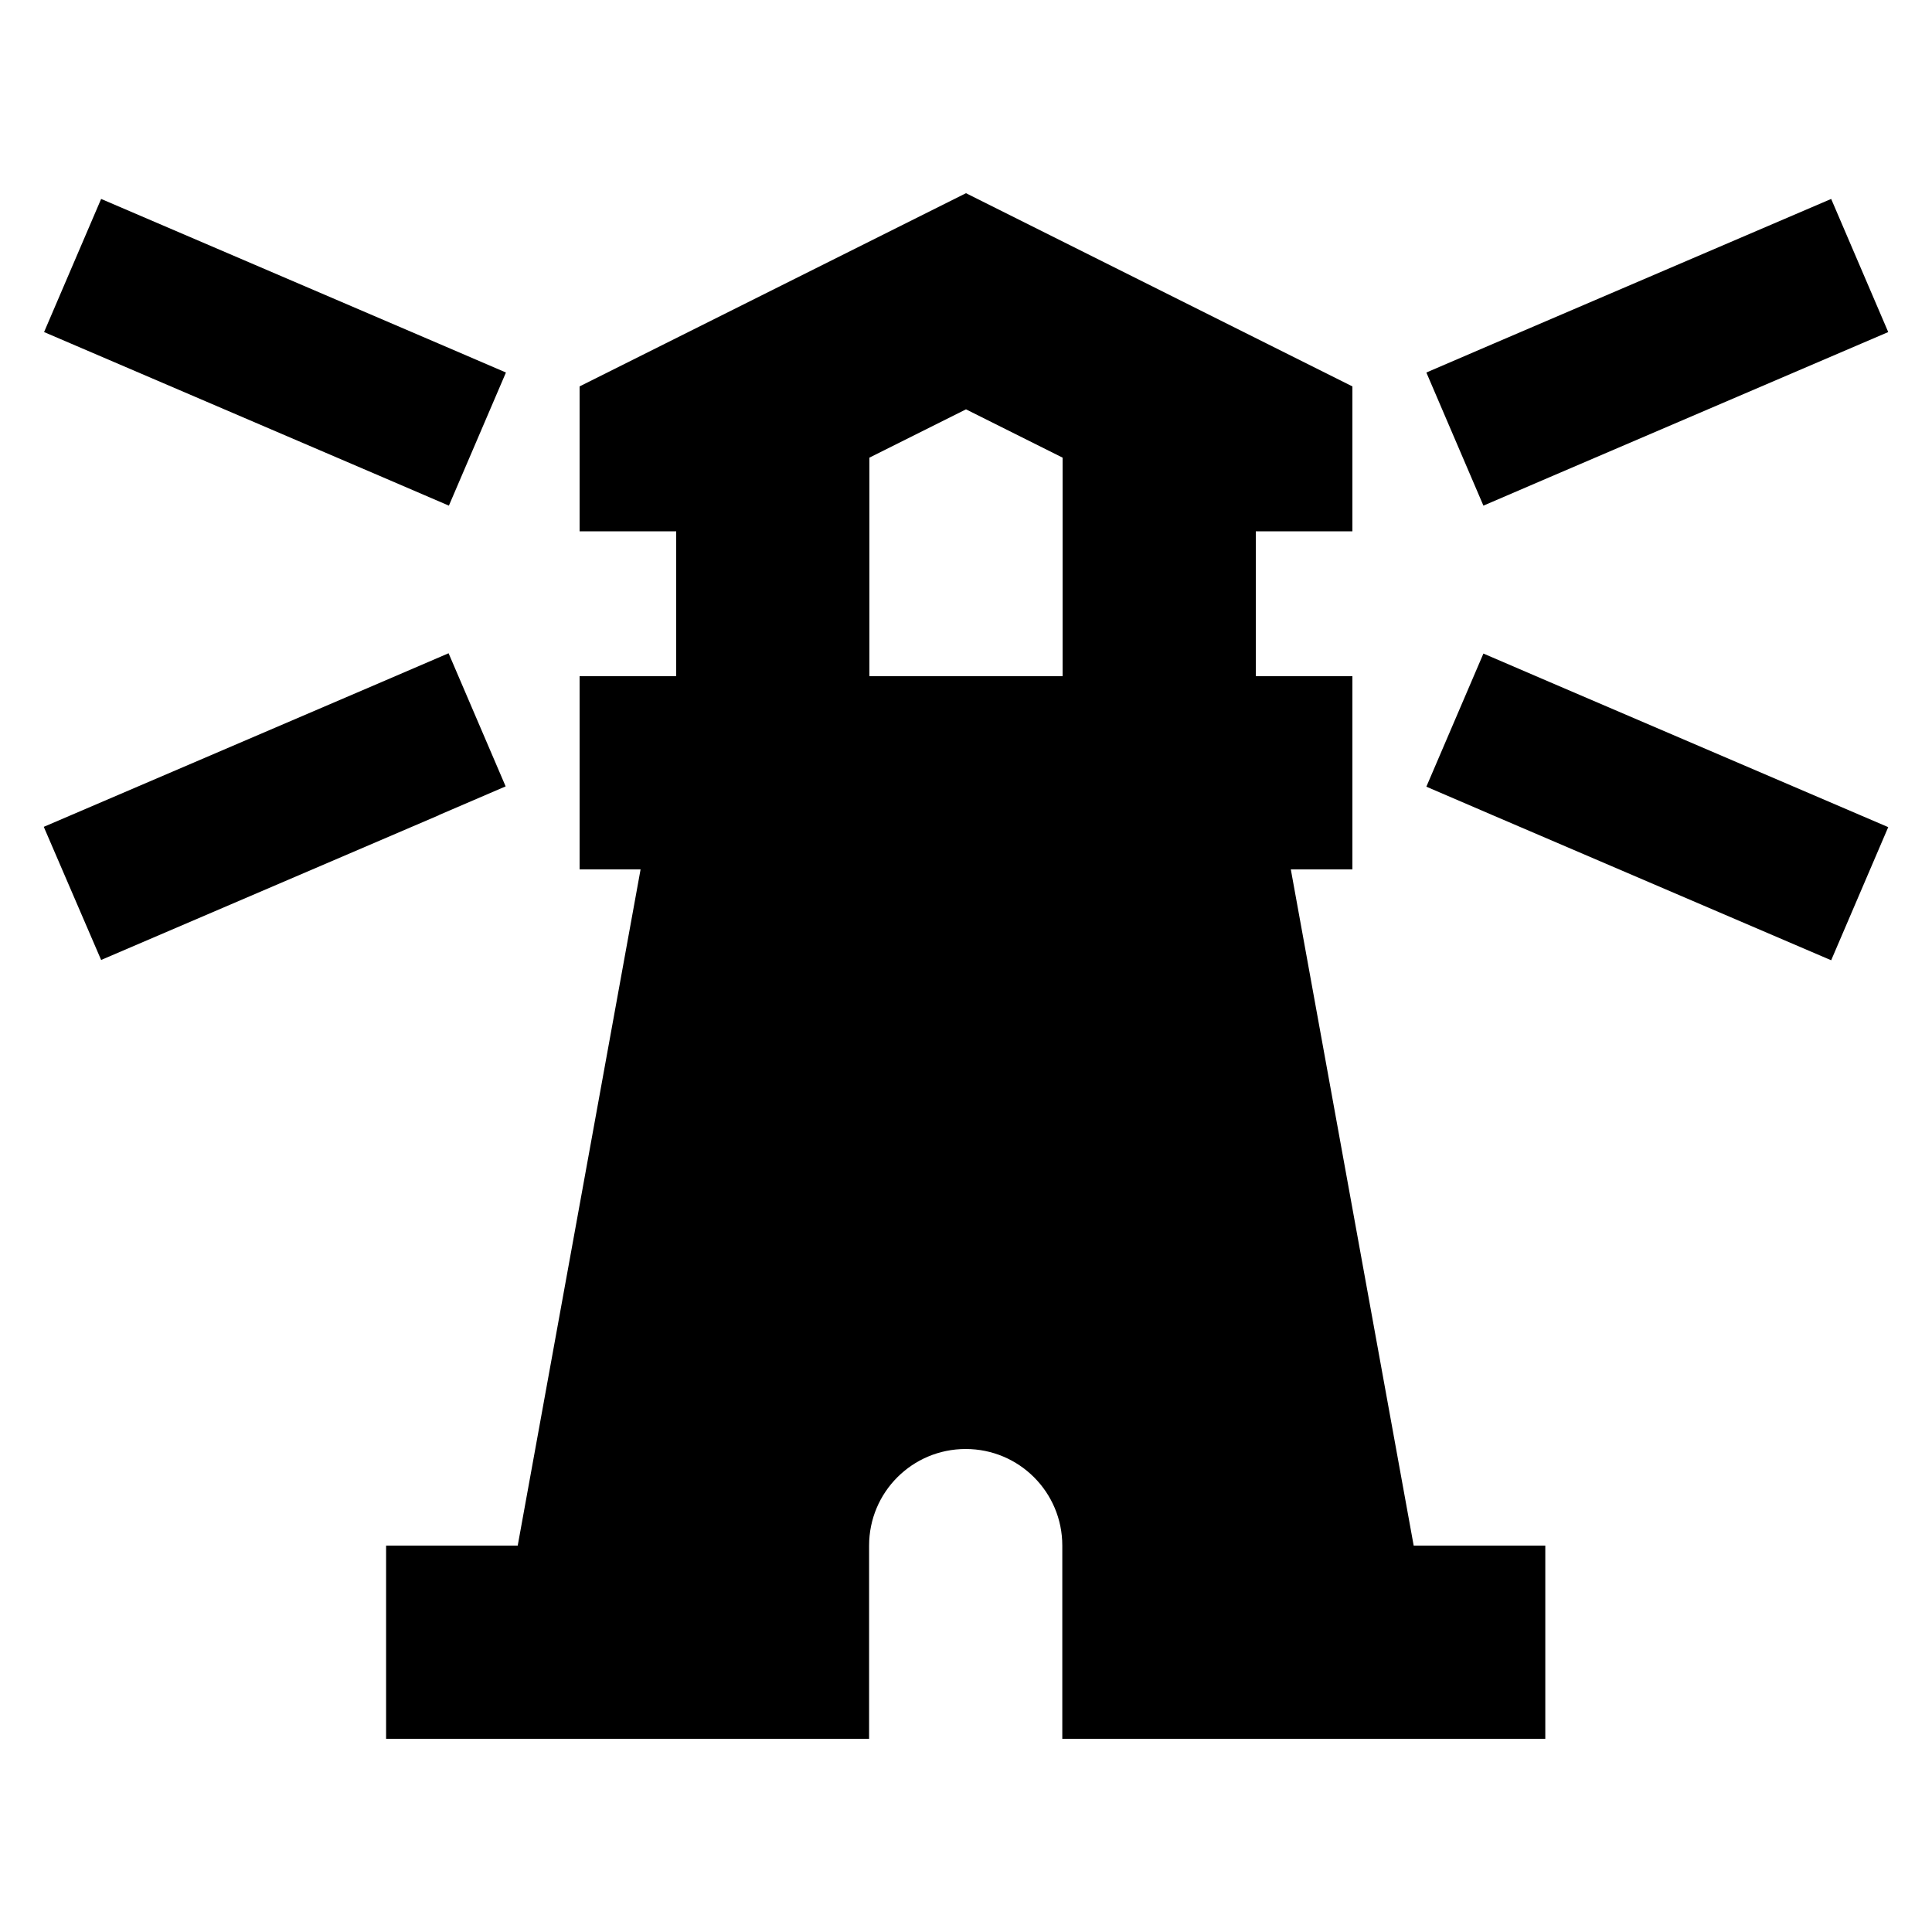 <svg xmlns="http://www.w3.org/2000/svg" width="24" height="24" viewBox="0 0 640 512">
    <path d="M192 64l32-16L320 0l96 48 32 16 0 48-24 0-8 0 0 7.6 0 40.4 32 0 0 64-20.4 0 40.7 224 11.6 0 32 0 0 64-32 0-128 0 0-64c0-17.7-14.3-32-32-32s-32 14.3-32 32l0 64-128 0-32 0 0-64 32 0 11.6 0 40.7-224L192 224l0-64 32 0 0-40.4 0-7.6-8 0-24 0 0-48zm160 48l0-24.4-32-16-32 16 0 24.4 0 48 64 0 0-48zM145.5 49.9l22.1 9.5-18.9 44.1-22.1-9.5-112-48L33.5 1.9l112 48zm0 156.1l-112 48L14.5 209.9l112-48 22.1-9.5 18.9 44.1-22.1 9.5zM606.6 1.9l18.9 44.1-112 48-22.1 9.5L472.5 59.4l22.1-9.5 112-48zM472.5 196.6l18.9-44.1 22.1 9.5 112 48-18.9 44.1-112-48-22.1-9.5z"/>
</svg>